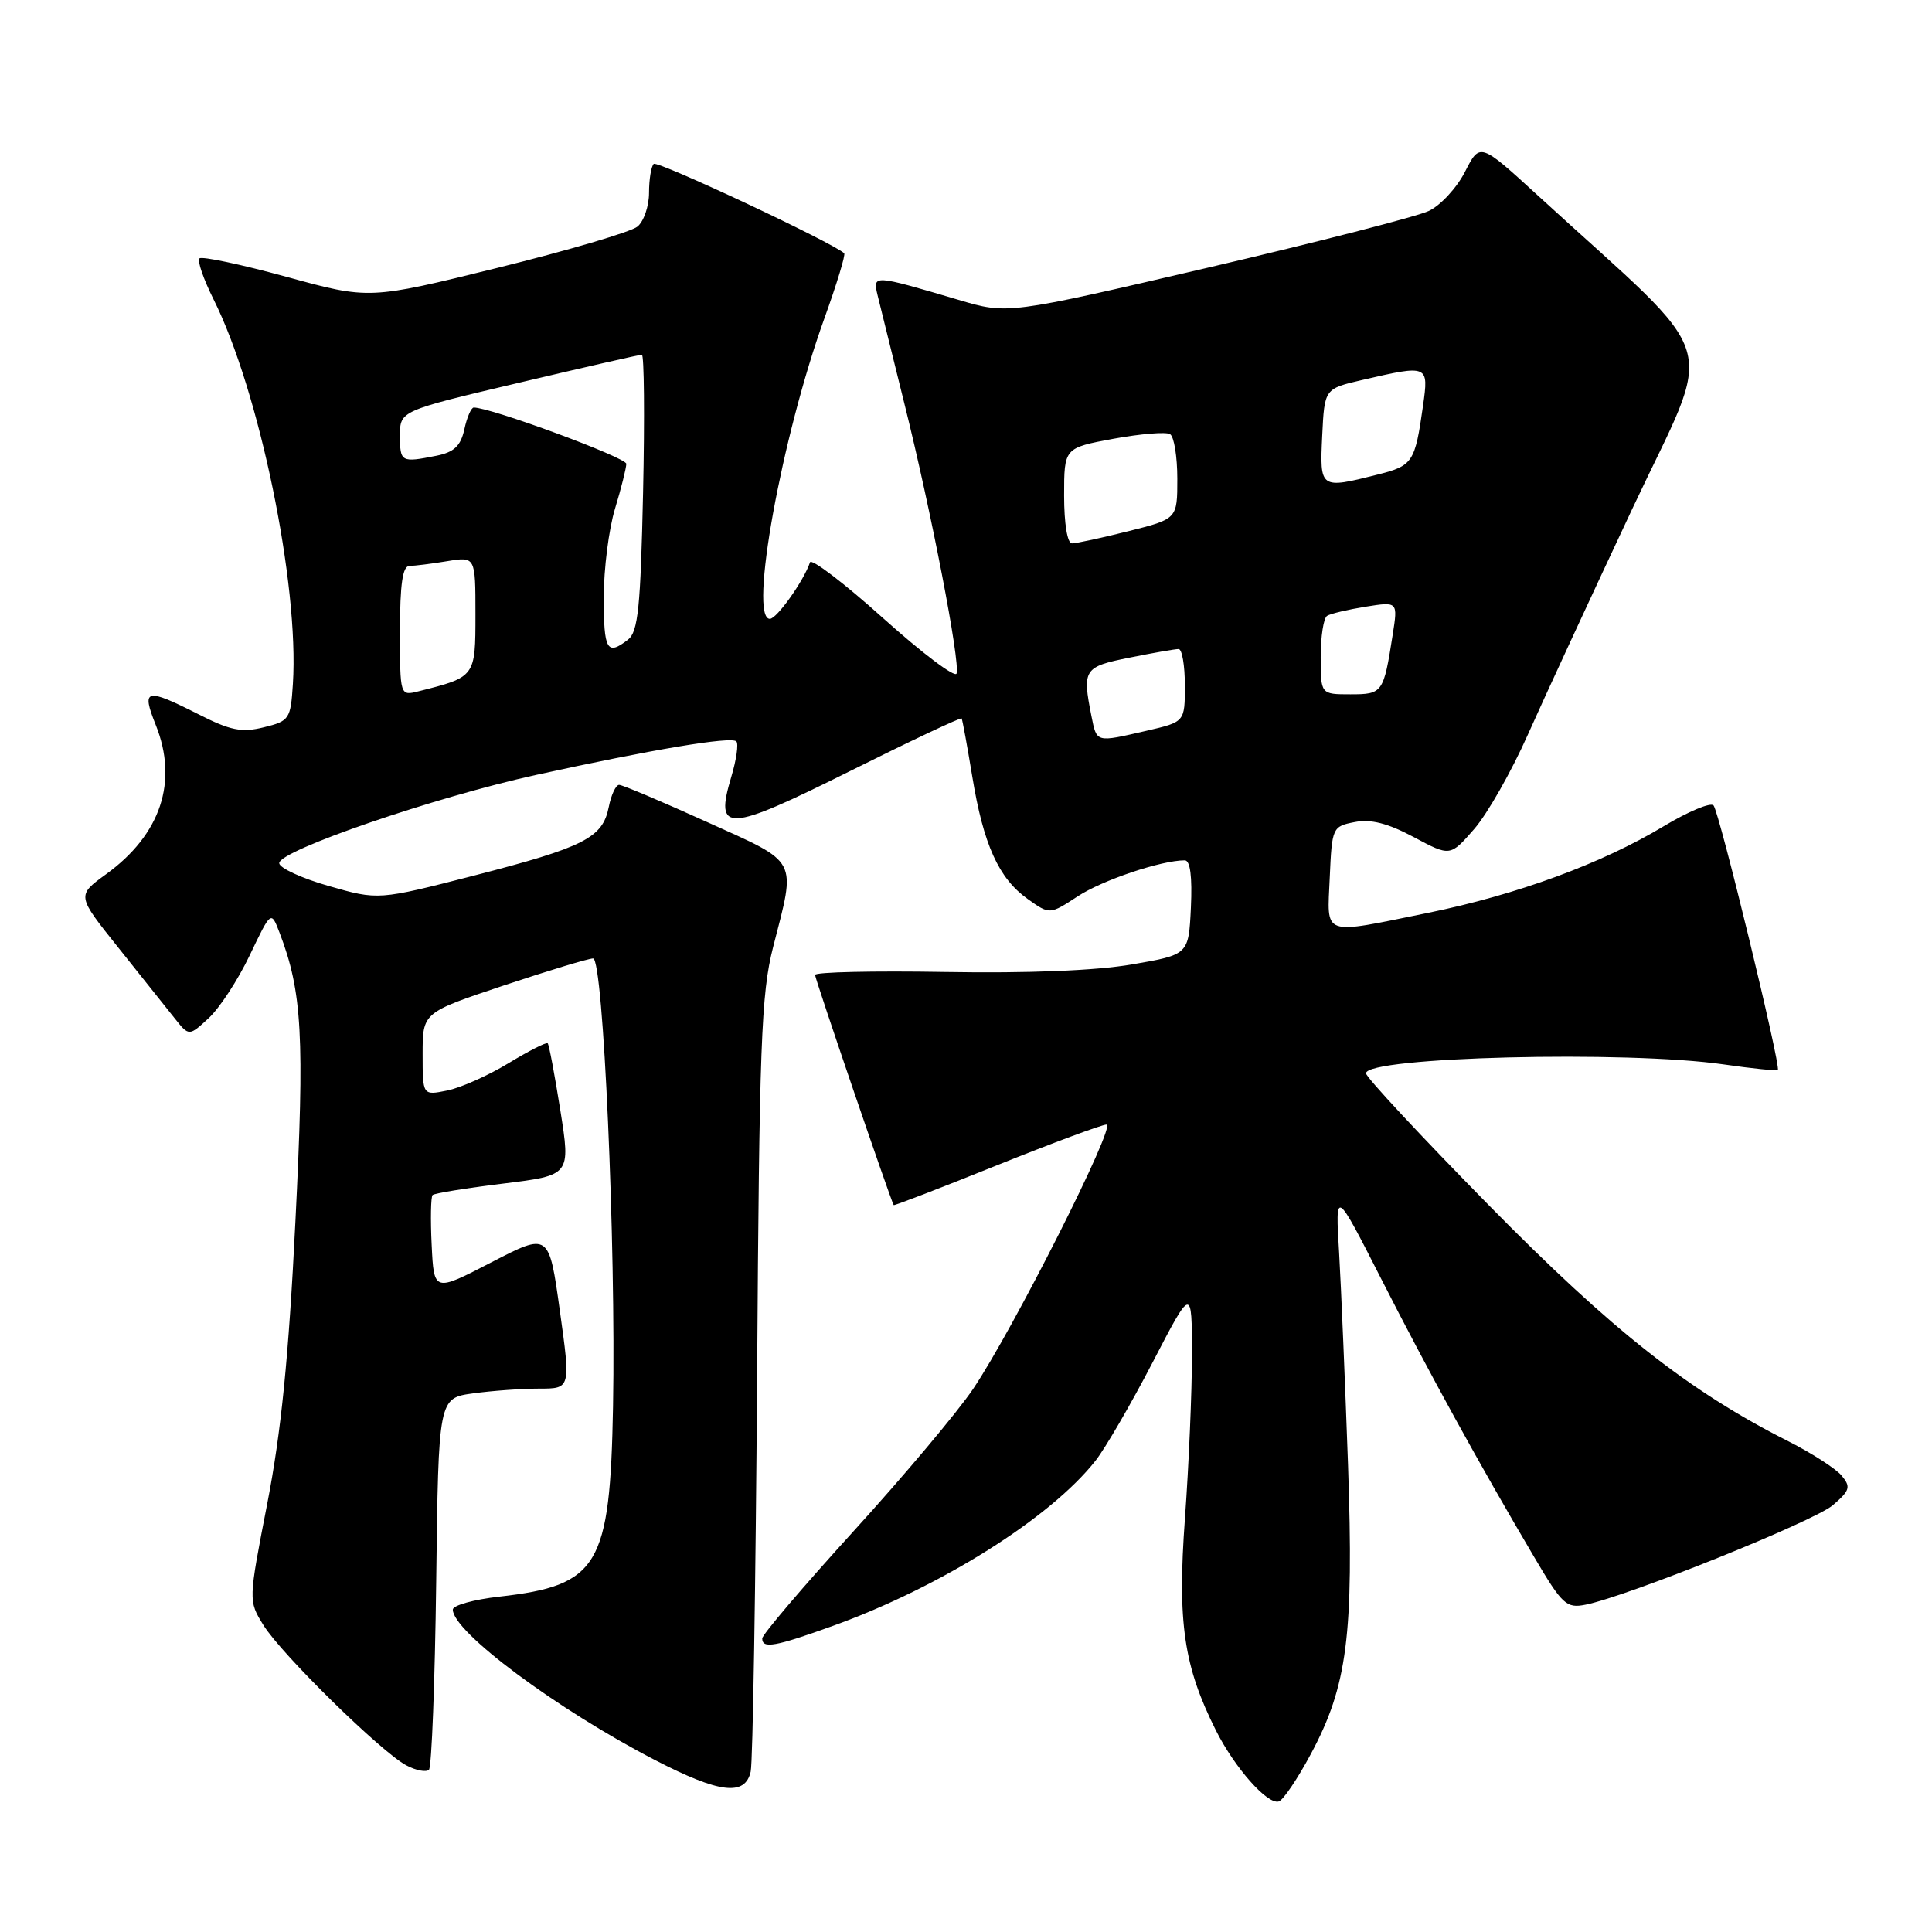 <?xml version="1.0" encoding="UTF-8" standalone="no"?>
<!DOCTYPE svg PUBLIC "-//W3C//DTD SVG 1.1//EN" "http://www.w3.org/Graphics/SVG/1.1/DTD/svg11.dtd" >
<svg xmlns="http://www.w3.org/2000/svg" xmlns:xlink="http://www.w3.org/1999/xlink" version="1.1" viewBox="0 0 256 256">
 <g >
 <path fill="currentColor"
d=" M 173.68 232.44 C 178.54 223.40 179.40 216.67 178.62 194.07 C 178.24 183.31 177.71 170.68 177.44 166.00 C 176.93 157.50 176.93 157.50 183.04 169.50 C 189.25 181.70 196.02 194.02 203.30 206.34 C 207.01 212.63 207.56 213.14 210.09 212.63 C 215.69 211.51 240.39 201.57 242.87 199.44 C 245.13 197.49 245.27 197.03 244.03 195.53 C 243.25 194.60 240.09 192.56 236.99 190.99 C 223.79 184.33 213.62 176.32 197.25 159.67 C 188.31 150.58 181.00 142.73 181.00 142.22 C 181.00 140.04 215.53 139.18 228.40 141.04 C 232.19 141.59 235.42 141.91 235.57 141.77 C 236.01 141.32 227.81 107.55 227.05 106.72 C 226.66 106.29 223.70 107.53 220.47 109.47 C 212.24 114.43 201.05 118.54 189.27 120.95 C 174.95 123.86 175.86 124.19 176.20 116.26 C 176.49 109.65 176.56 109.50 179.50 108.93 C 181.64 108.51 183.88 109.08 187.33 110.92 C 192.16 113.50 192.16 113.50 195.33 109.86 C 197.07 107.87 200.27 102.24 202.44 97.36 C 204.61 92.49 210.82 79.05 216.25 67.50 C 227.28 44.02 228.68 48.71 203.80 25.93 C 196.10 18.88 196.10 18.88 194.13 22.74 C 193.05 24.87 190.89 27.21 189.33 27.95 C 187.77 28.69 174.57 32.08 160.00 35.48 C 133.50 41.66 133.50 41.66 127.00 39.73 C 115.67 36.38 115.63 36.38 116.28 39.11 C 116.60 40.42 118.20 46.90 119.84 53.50 C 123.40 67.78 127.25 87.74 126.75 89.25 C 126.55 89.84 122.18 86.54 117.03 81.92 C 111.88 77.29 107.51 73.96 107.33 74.51 C 106.50 76.97 102.93 82.00 102.01 82.00 C 99.19 82.00 103.56 57.93 109.23 42.20 C 110.88 37.63 112.06 33.74 111.86 33.56 C 110.29 32.12 87.10 21.24 86.62 21.72 C 86.28 22.06 86.00 23.78 86.00 25.54 C 86.00 27.31 85.31 29.33 84.47 30.02 C 83.63 30.72 75.29 33.18 65.93 35.49 C 48.92 39.69 48.92 39.69 37.96 36.68 C 31.93 35.03 26.74 33.93 26.43 34.24 C 26.12 34.55 26.96 36.98 28.29 39.65 C 34.36 51.78 39.65 77.42 38.81 90.62 C 38.51 95.29 38.35 95.54 34.96 96.37 C 32.03 97.10 30.53 96.80 26.25 94.62 C 19.30 91.11 18.72 91.26 20.63 96.04 C 23.65 103.57 21.31 110.59 14.04 115.85 C 10.16 118.67 10.16 118.67 15.69 125.58 C 18.73 129.39 22.08 133.58 23.13 134.91 C 25.04 137.32 25.04 137.32 27.65 134.91 C 29.09 133.58 31.54 129.84 33.09 126.58 C 35.92 120.66 35.92 120.66 37.04 123.58 C 40.05 131.45 40.37 137.29 39.14 161.91 C 38.25 179.88 37.25 189.81 35.41 199.25 C 32.91 212.11 32.91 212.11 34.90 215.33 C 37.26 219.16 50.51 232.16 53.84 233.92 C 55.12 234.60 56.47 234.86 56.84 234.50 C 57.20 234.14 57.63 222.91 57.80 209.55 C 58.10 185.26 58.10 185.26 62.69 184.63 C 65.21 184.28 69.16 184.00 71.45 184.00 C 75.62 184.00 75.62 184.00 74.18 173.66 C 72.74 163.32 72.74 163.32 65.12 167.26 C 57.50 171.21 57.50 171.21 57.20 164.99 C 57.03 161.57 57.09 158.58 57.32 158.35 C 57.55 158.12 61.76 157.43 66.68 156.83 C 75.61 155.73 75.61 155.73 74.25 147.14 C 73.50 142.42 72.75 138.41 72.57 138.24 C 72.40 138.07 70.06 139.25 67.38 140.88 C 64.70 142.51 61.04 144.14 59.25 144.50 C 56.00 145.16 56.00 145.16 56.00 139.66 C 56.00 134.17 56.00 134.17 66.75 130.58 C 72.67 128.61 77.99 127.00 78.59 127.00 C 79.94 127.00 81.62 164.87 81.23 186.33 C 80.84 207.54 79.33 210.07 66.19 211.56 C 62.78 211.94 60.00 212.72 60.00 213.28 C 60.00 216.22 73.81 226.50 86.80 233.22 C 95.33 237.63 98.73 238.04 99.47 234.75 C 99.75 233.51 100.13 210.00 100.32 182.50 C 100.61 138.43 100.86 131.67 102.44 125.50 C 105.49 113.59 105.96 114.47 93.66 108.91 C 87.70 106.21 82.47 104.00 82.04 104.00 C 81.60 104.00 80.98 105.33 80.66 106.95 C 79.85 111.02 77.43 112.25 62.81 116.02 C 50.12 119.28 50.12 119.28 43.56 117.40 C 39.95 116.37 37.00 115.00 37.00 114.37 C 37.00 112.70 57.60 105.63 71.04 102.68 C 86.39 99.31 96.89 97.55 97.57 98.24 C 97.88 98.55 97.58 100.66 96.90 102.93 C 94.66 110.42 96.25 110.34 112.64 102.17 C 120.66 98.17 127.32 95.03 127.42 95.20 C 127.53 95.36 128.16 98.83 128.83 102.89 C 130.31 111.92 132.33 116.39 136.17 119.12 C 139.09 121.20 139.09 121.20 142.80 118.77 C 146.06 116.63 153.87 114.00 156.99 114.00 C 157.71 114.00 157.99 116.17 157.80 120.25 C 157.50 126.50 157.50 126.50 150.00 127.79 C 145.25 128.61 136.17 128.98 125.25 128.79 C 115.76 128.63 108.00 128.80 108.00 129.18 C 108.00 129.71 118.00 158.99 118.42 159.68 C 118.48 159.78 124.60 157.43 132.02 154.44 C 139.43 151.46 146.01 149.02 146.62 149.01 C 147.96 149.00 134.26 176.15 128.95 184.03 C 126.90 187.08 119.77 195.56 113.11 202.88 C 106.45 210.20 101.00 216.60 101.00 217.10 C 101.00 218.50 102.70 218.20 110.38 215.43 C 124.64 210.29 139.19 201.14 145.17 193.54 C 146.45 191.91 149.85 186.06 152.72 180.54 C 157.93 170.50 157.93 170.50 157.94 179.50 C 157.94 184.45 157.52 194.21 157.01 201.20 C 156.00 214.99 156.85 220.79 161.11 229.28 C 163.59 234.23 167.96 239.17 169.45 238.70 C 170.03 238.52 171.93 235.71 173.68 232.44 Z  M 144.62 94.88 C 143.39 88.69 143.61 88.35 149.67 87.14 C 152.78 86.51 155.71 86.00 156.17 86.00 C 156.63 86.00 157.00 88.17 157.00 90.83 C 157.00 95.66 157.00 95.66 151.92 96.83 C 145.15 98.39 145.34 98.44 144.62 94.88 Z  M 53.00 83.61 C 53.00 77.39 53.35 75.00 54.25 74.99 C 54.94 74.98 57.19 74.70 59.25 74.36 C 63.00 73.74 63.00 73.74 63.00 81.39 C 63.00 89.72 63.01 89.70 55.46 91.60 C 53.00 92.22 53.00 92.22 53.00 83.61 Z  M 175.00 87.06 C 175.00 84.34 175.38 81.88 175.85 81.60 C 176.31 81.31 178.61 80.77 180.96 80.39 C 185.23 79.71 185.23 79.71 184.54 84.10 C 183.33 91.83 183.22 92.00 178.93 92.00 C 175.00 92.00 175.00 92.00 175.00 87.06 Z  M 80.00 79.16 C 80.00 75.40 80.67 70.11 81.49 67.41 C 82.31 64.71 82.98 62.03 82.99 61.46 C 83.00 60.63 65.05 54.00 62.78 54.00 C 62.44 54.00 61.87 55.30 61.53 56.89 C 61.04 59.10 60.17 59.92 57.82 60.39 C 53.15 61.32 53.00 61.24 53.00 57.72 C 53.00 54.44 53.00 54.44 68.75 50.72 C 77.41 48.67 84.75 47.00 85.05 47.00 C 85.35 47.00 85.43 55.21 85.21 65.25 C 84.88 80.47 84.55 83.71 83.22 84.75 C 80.43 86.92 80.00 86.17 80.00 79.16 Z  M 141.00 65.67 C 141.00 59.35 141.00 59.35 147.54 58.14 C 151.14 57.48 154.52 57.20 155.04 57.53 C 155.57 57.85 156.00 60.51 156.00 63.44 C 156.00 68.76 156.00 68.76 149.54 70.38 C 145.99 71.27 142.62 72.00 142.04 72.00 C 141.43 72.00 141.00 69.40 141.00 65.67 Z  M 175.20 57.75 C 175.50 51.51 175.50 51.51 180.50 50.35 C 189.28 48.32 189.32 48.33 188.56 53.75 C 187.49 61.29 187.22 61.71 182.52 62.89 C 174.90 64.81 174.87 64.78 175.20 57.75 Z "/>
</g>
</svg>